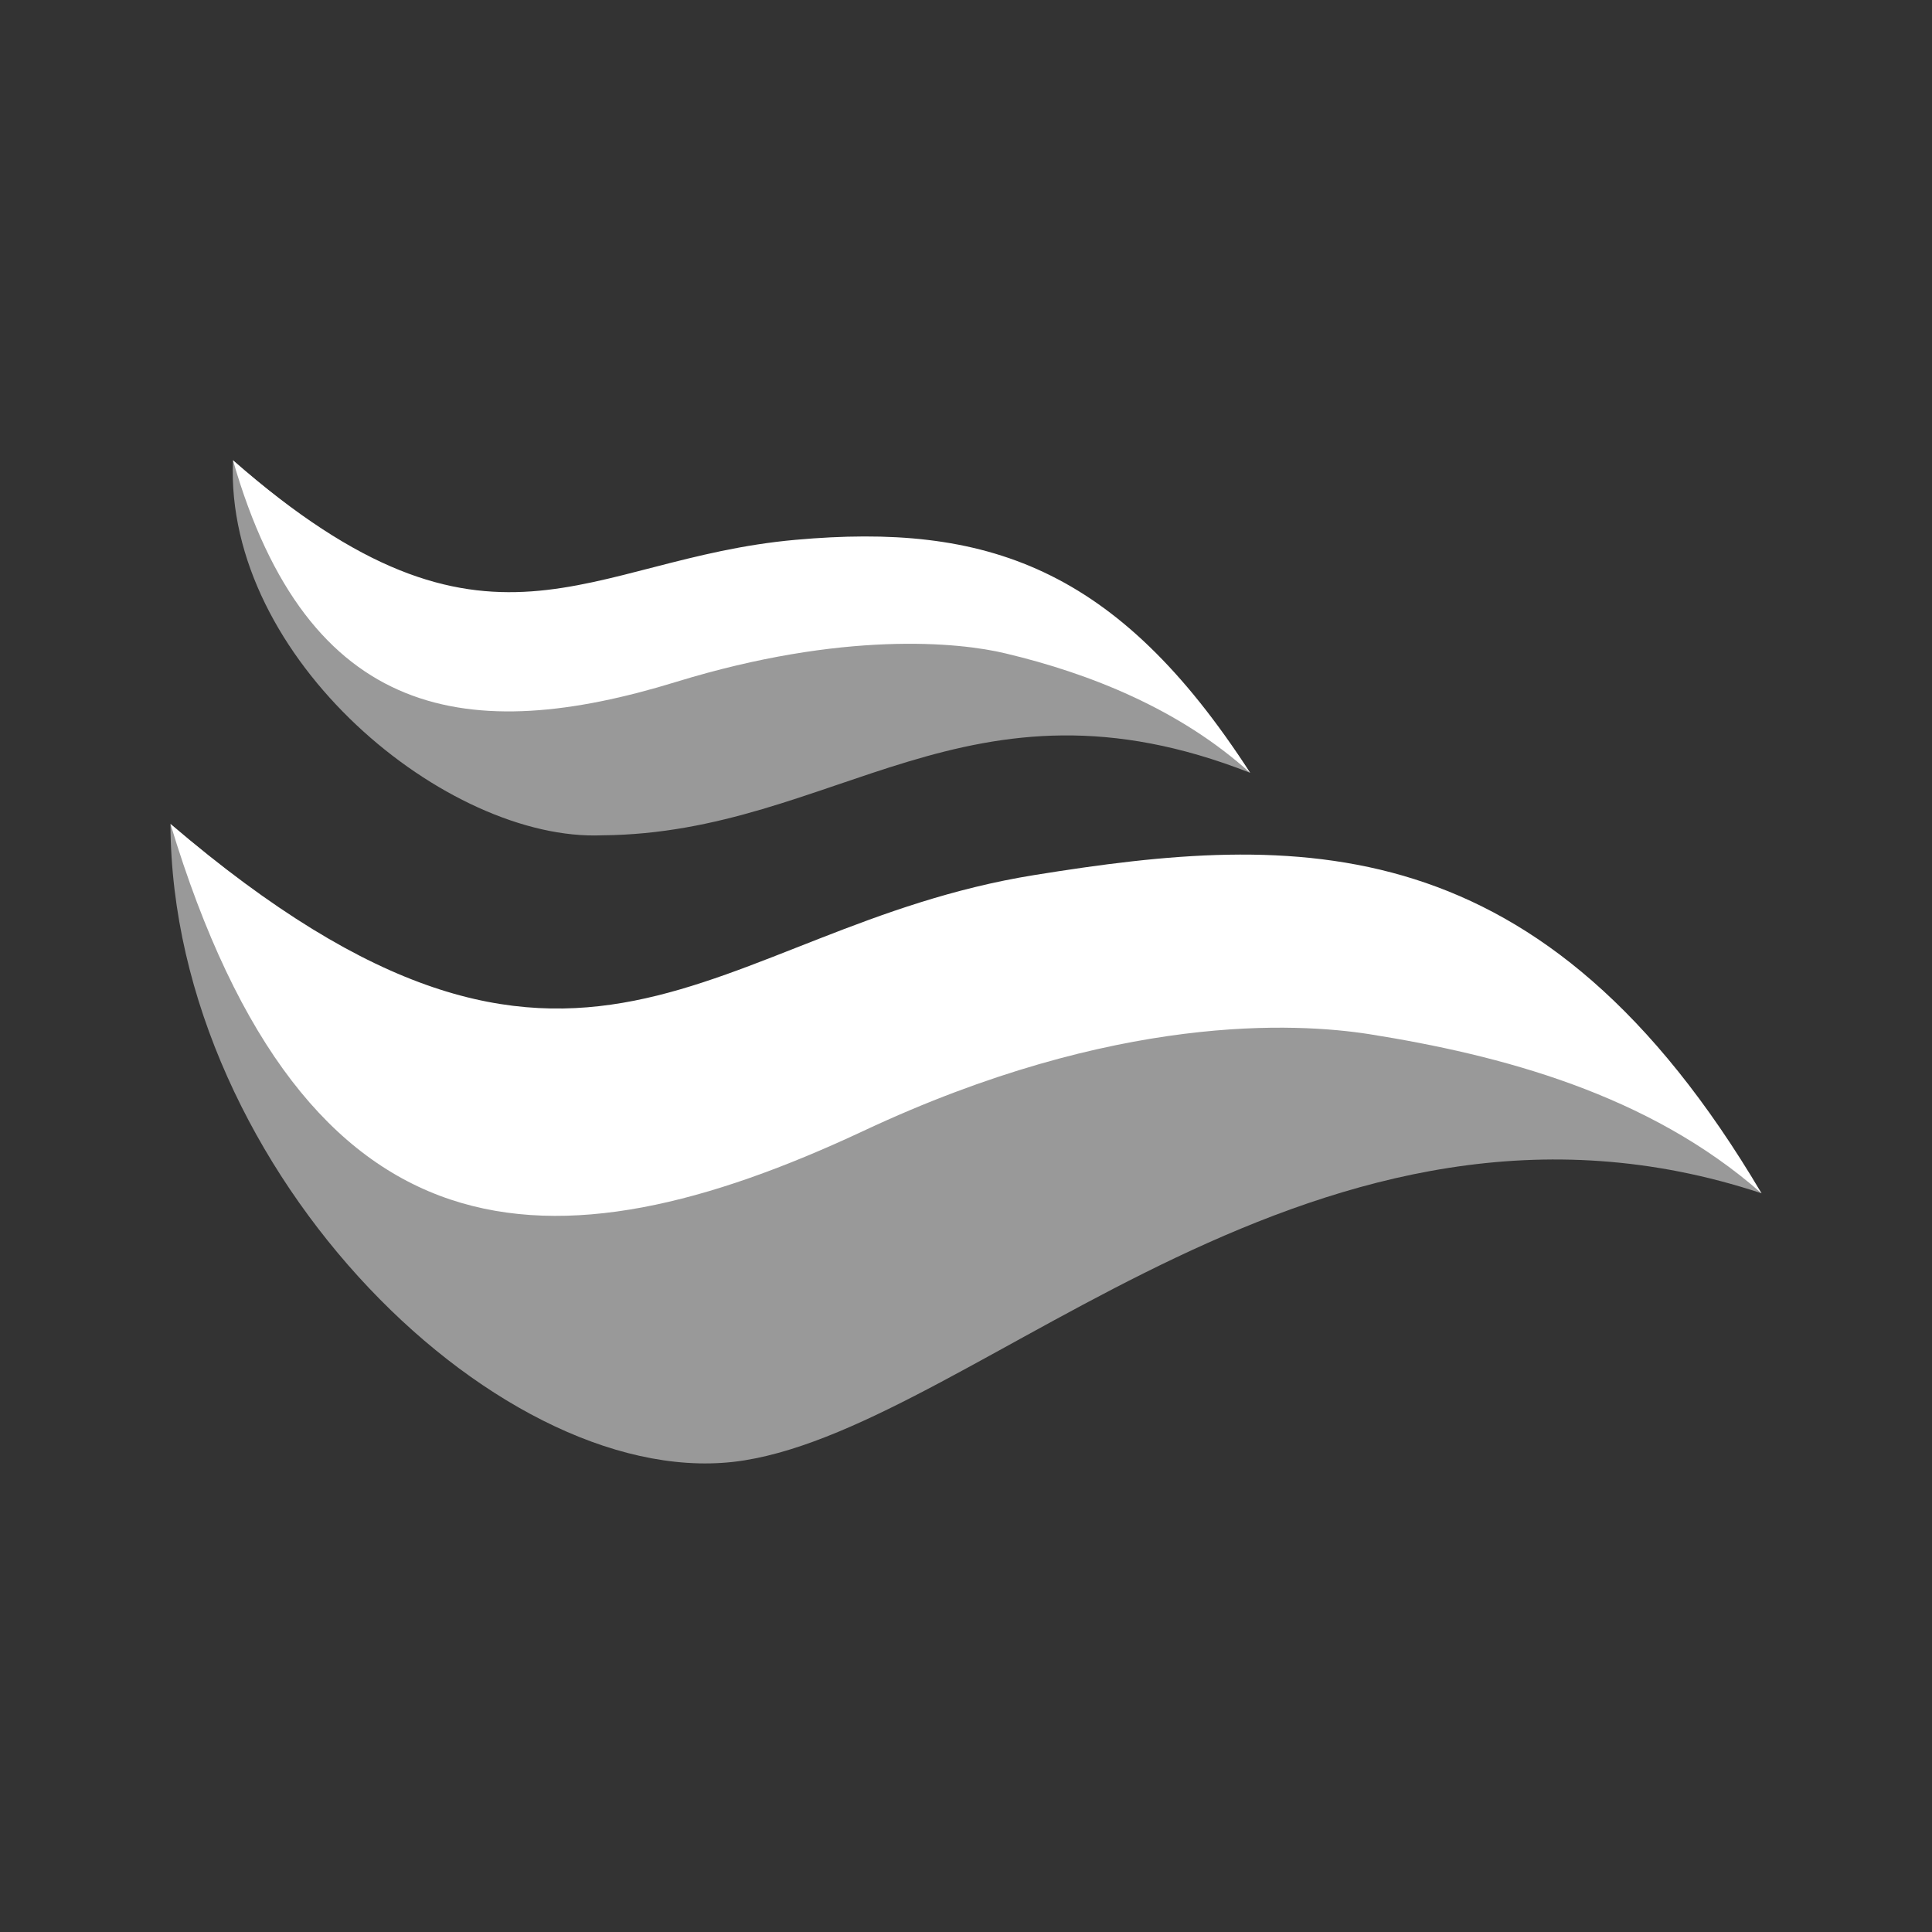 <svg id="Layer_1" data-name="Layer 1" xmlns="http://www.w3.org/2000/svg" viewBox="0 0 340 340"><rect x="0" y="0" width="340" height="340" fill="#333333" stroke="none"/><defs><style>.cls-1{fill:none;}.cls-2,.cls-3{fill:#fff;fill-rule:evenodd;}.cls-2{opacity:0.5;}</style></defs><title>cloudflow-icon-square-lockup-reverse</title><rect class="cls-1" width="340" height="340"/><path class="cls-2" d="M310,210c-39.85-58-92.81-64.8-122-53-56.22,22.73-85.64,49.69-158-12,.23,61.77,59.27,118.7,101,112S232.15,184.19,310,210Z"/><path class="cls-3" d="M152,199c44.38-20.81,76.23-19,89-17,23,3.66,49.12,10.49,69,28-38.57-65.27-81.65-63.48-128-56-57.4,9.26-79.64,52.69-152-9C53.69,223.47,97,224.78,152,199Z"/><path class="cls-2" d="M220,136c-23.45-36.39-57.78-42.85-77-38-37,9.35-56.81,22.55-102-17-1.53,35.05,37.78,67.17,65,66C147.14,146.66,170.28,116.45,220,136Z"/><path class="cls-3" d="M119,120c29.3-9,49.78-7,58-5,14.8,3.52,30.61,9.81,43,21-23.45-36.39-46.58-44-80-41-37.07,3.31-53.81,25.55-99-14C54.21,127,82.69,131.16,119,120Z"/></svg>